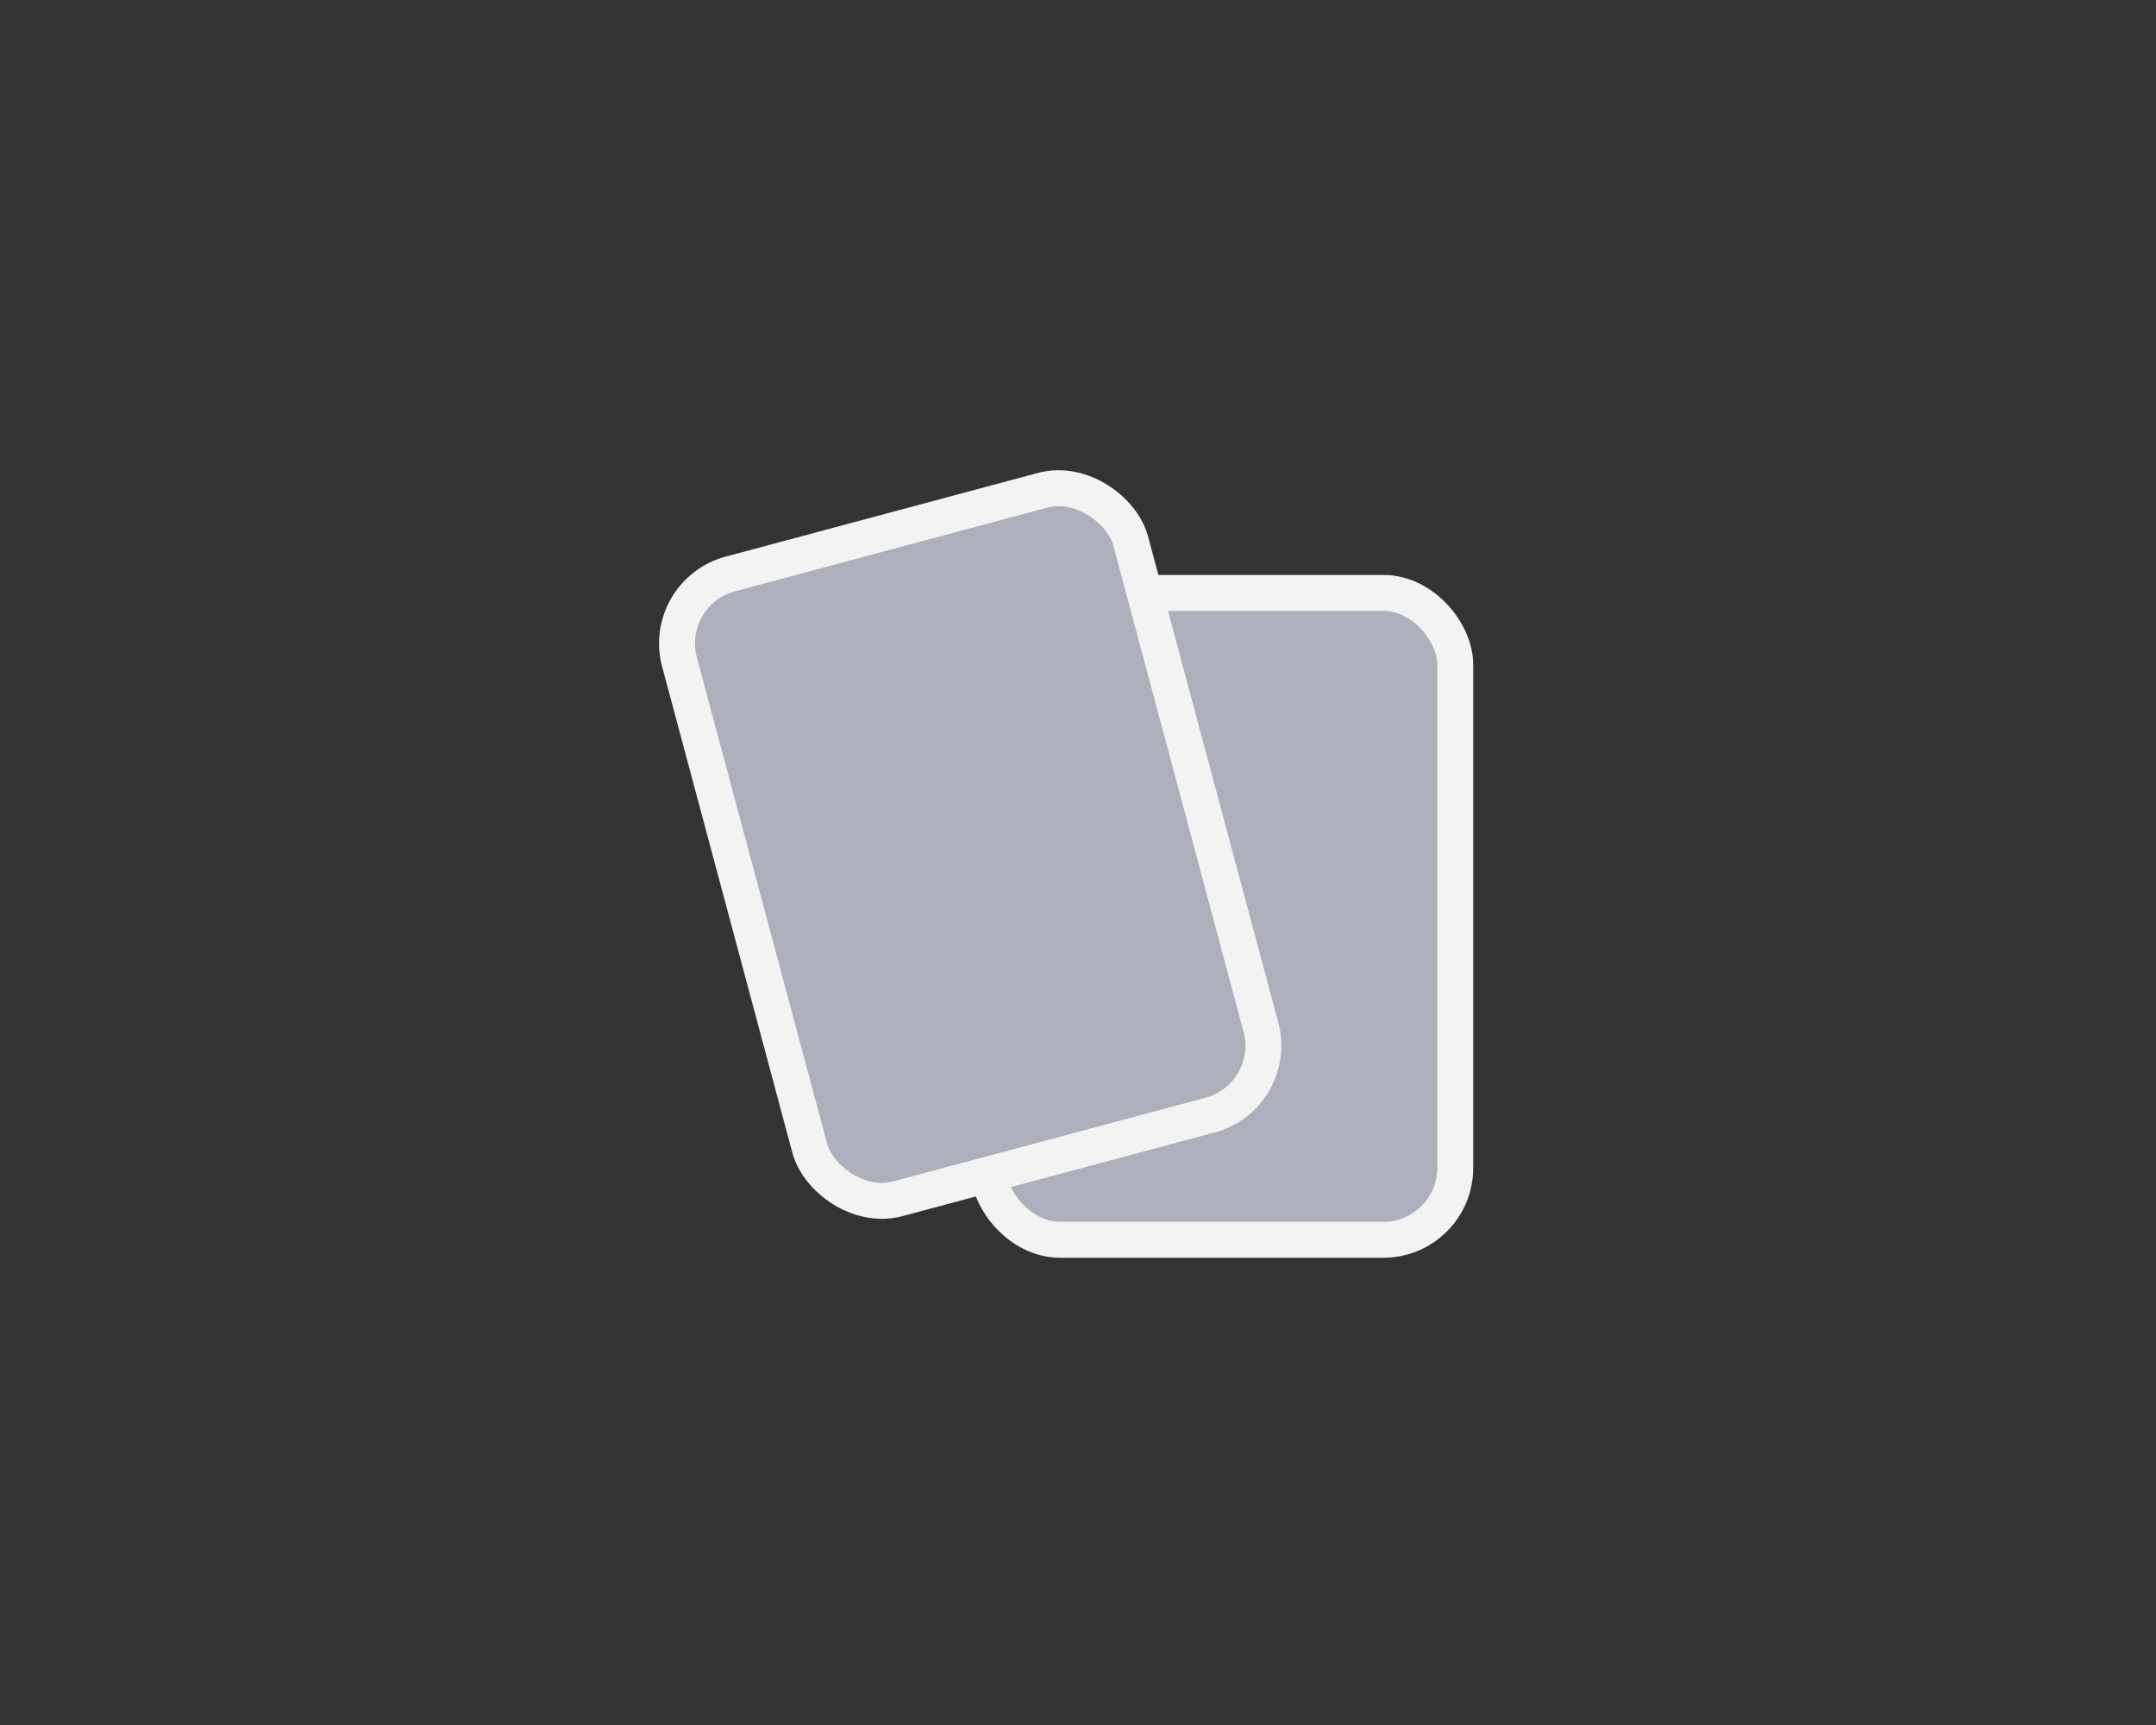 <svg width="60" height="48" viewBox="0 0 60 48" fill="none" xmlns="http://www.w3.org/2000/svg">
<rect x="0" y="0" width="60" height="48" fill="#333333" stroke="none"/>
<rect x="27.499" y="16.498" width="13" height="18" rx="2" fill="#ADAFBB" stroke="#F3F3F3"/>
<rect x="18.392" y="16.489" width="13" height="18" rx="2" transform="rotate(-15 18.392 16.489)" fill="#ADAFBB" stroke="#F3F3F3"/>
</svg>
